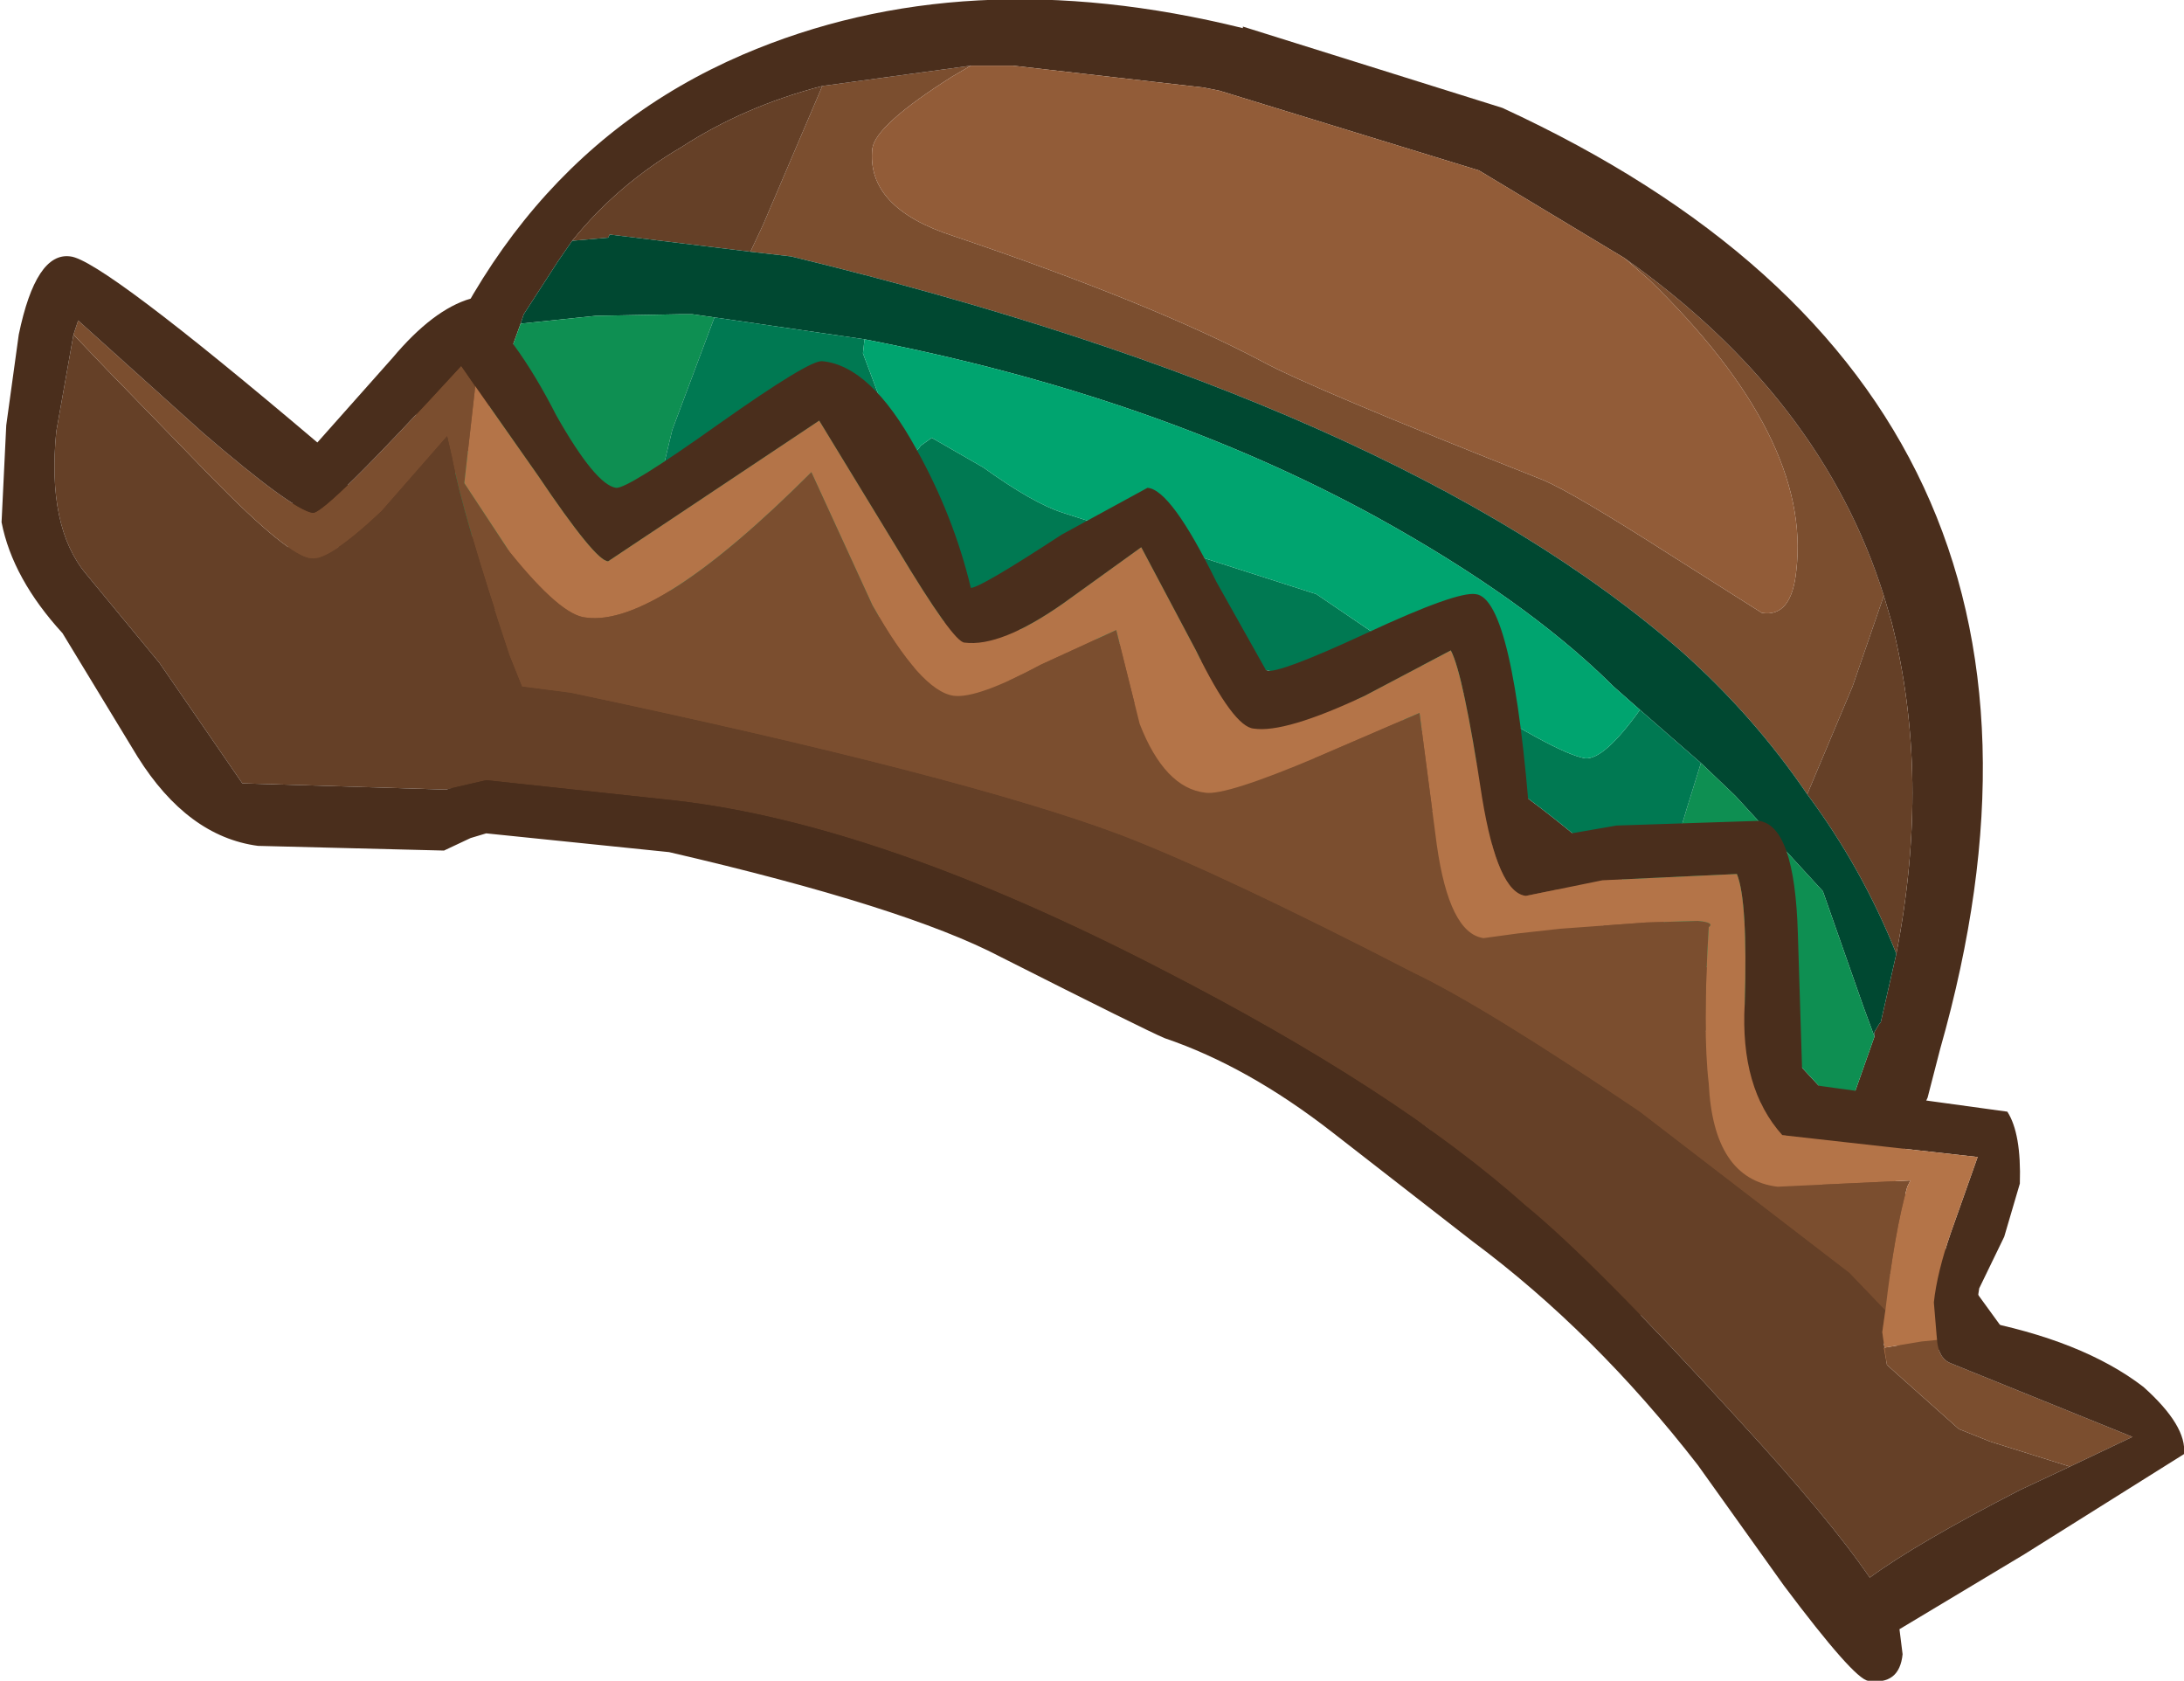 <?xml version="1.0" encoding="UTF-8" standalone="no"?>
<svg xmlns:ffdec="https://www.free-decompiler.com/flash" xmlns:xlink="http://www.w3.org/1999/xlink" ffdec:objectType="shape" height="53.75px" width="69.85px" xmlns="http://www.w3.org/2000/svg">
  <g transform="matrix(1.0, 0.0, 0.0, 1.0, 4.15, 33.35)">
    <path d="M19.85 -25.3 L20.25 -26.15 22.15 -30.6 26.9 -31.25 26.3 -30.9 Q23.85 -29.35 23.75 -28.6 23.55 -26.7 26.35 -25.8 32.7 -23.65 36.2 -21.8 37.75 -20.95 45.2 -18.0 46.15 -17.6 49.2 -15.65 L52.2 -13.75 Q53.15 -13.6 53.3 -15.1 53.8 -19.35 48.6 -24.4 L47.8 -25.1 Q54.1 -20.65 56.1 -14.3 L55.1 -11.4 53.65 -7.95 Q51.95 -10.45 49.65 -12.5 40.55 -20.45 21.15 -25.15 L19.85 -25.3 M58.1 9.85 L48.25 8.7 44.4 5.1 38.15 -0.05 37.45 -0.55 Q33.45 -3.2 26.95 -6.15 L19.9 -8.35 10.0 -8.8 5.7 -9.15 4.3 -9.35 5.15 -16.6 5.2 -16.55 6.75 -15.8 9.9 -14.4 15.3 -12.7 Q27.2 -12.2 33.5 -10.5 45.55 -7.35 51.45 1.0 L51.5 1.05 57.5 9.0 58.1 9.85" fill="#7b4e2f" fill-rule="evenodd" stroke="none"/>
    <path d="M56.1 -14.3 Q54.1 -20.65 47.8 -25.1 L43.15 -27.9 34.85 -30.45 34.35 -30.55 28.25 -31.25 26.9 -31.25 22.15 -30.6 Q19.65 -29.95 17.65 -28.65 15.6 -27.45 14.15 -25.65 L13.7 -25.0 12.6 -23.3 12.5 -23.0 11.65 -20.65 10.95 -19.15 10.15 -17.75 9.9 -16.6 12.7 -15.55 13.2 -15.4 15.5 -14.8 16.15 -14.6 23.8 -13.65 Q31.0 -13.1 34.2 -12.25 40.45 -11.75 47.2 -5.8 L48.8 -4.15 53.35 0.65 54.0 1.35 54.8 2.3 54.85 2.2 55.2 1.5 55.8 -0.2 55.8 -0.35 55.95 -0.6 56.0 -0.65 56.5 -2.85 Q57.6 -8.5 56.35 -13.45 L56.1 -14.3 M5.15 -16.6 L5.35 -18.7 7.15 -17.75 8.2 -17.2 8.35 -17.6 Q11.25 -28.0 19.6 -31.6 26.7 -34.65 35.6 -32.45 L35.6 -32.5 43.9 -29.9 Q63.85 -20.7 57.9 0.2 L57.5 1.75 56.95 2.95 56.35 4.25 60.6 10.1 58.1 9.85 57.5 9.0 51.5 1.05 51.45 1.0 Q45.55 -7.35 33.5 -10.5 27.2 -12.2 15.3 -12.7 L9.9 -14.4 6.75 -15.8 5.2 -16.55 5.15 -16.6 M48.25 8.7 L47.1 8.55 47.1 8.65 Q39.05 1.0 29.05 -3.6 22.15 -6.85 14.6 -7.75 L4.2 -8.65 4.3 -9.35 5.7 -9.15 10.0 -8.8 19.9 -8.35 26.95 -6.15 Q33.45 -3.2 37.45 -0.55 L38.15 -0.05 44.4 5.1 48.25 8.7" fill="#4a2e1c" fill-rule="evenodd" stroke="none"/>
    <path d="M47.8 -25.1 L48.6 -24.4 Q53.8 -19.35 53.3 -15.1 53.15 -13.6 52.2 -13.75 L49.2 -15.65 Q46.15 -17.6 45.2 -18.0 37.75 -20.95 36.2 -21.8 32.7 -23.65 26.35 -25.8 23.55 -26.7 23.75 -28.6 23.85 -29.35 26.3 -30.9 L26.9 -31.25 28.25 -31.25 34.35 -30.55 34.85 -30.45 43.15 -27.9 47.8 -25.1" fill="#925c38" fill-rule="evenodd" stroke="none"/>
    <path d="M22.15 -30.6 L20.25 -26.15 19.85 -25.3 15.35 -25.85 15.3 -25.75 14.15 -25.65 Q15.6 -27.45 17.65 -28.65 19.65 -29.95 22.15 -30.6 M53.65 -7.95 L55.1 -11.4 56.1 -14.3 56.35 -13.45 Q57.6 -8.5 56.5 -2.85 55.4 -5.6 53.65 -7.95" fill="#654027" fill-rule="evenodd" stroke="none"/>
    <path d="M19.85 -25.3 L21.15 -25.15 Q40.55 -20.45 49.65 -12.5 51.95 -10.45 53.65 -7.95 55.4 -5.6 56.5 -2.85 L56.0 -0.65 55.95 -0.6 55.8 -0.35 55.8 -0.2 55.45 -1.15 54.15 -4.85 51.35 -7.9 50.25 -8.95 48.3 -10.65 47.45 -11.4 47.35 -11.5 Q44.6 -14.2 39.9 -16.8 32.8 -20.7 23.5 -22.5 L18.7 -23.2 18.0 -23.3 17.9 -23.3 17.75 -23.3 17.7 -23.3 17.55 -23.3 14.9 -23.25 12.5 -23.0 12.6 -23.3 13.7 -25.0 14.15 -25.65 15.3 -25.75 15.35 -25.85 19.85 -25.3" fill="#004831" fill-rule="evenodd" stroke="none"/>
    <path d="M12.5 -23.0 L14.9 -23.25 17.55 -23.3 17.7 -23.3 17.75 -23.3 17.9 -23.3 18.0 -23.3 18.7 -23.2 17.35 -19.6 16.15 -14.6 15.5 -14.8 13.2 -15.4 12.7 -15.55 9.9 -16.6 10.15 -17.75 10.95 -19.15 11.65 -20.65 12.5 -23.0 M50.25 -8.95 L51.35 -7.9 54.15 -4.85 55.45 -1.15 55.8 -0.2 55.2 1.5 54.85 2.2 54.8 2.3 54.0 1.35 53.35 0.65 48.8 -4.15 49.8 -7.5 50.25 -8.95" fill="#0e8f52" fill-rule="evenodd" stroke="none"/>
    <path d="M18.7 -23.2 L23.5 -22.5 23.45 -22.05 24.05 -20.45 Q24.6 -18.9 24.85 -18.85 25.1 -18.8 25.3 -19.1 L25.65 -19.35 27.3 -18.4 Q28.9 -17.25 29.85 -16.95 L37.95 -14.35 42.0 -11.6 Q45.6 -9.25 46.55 -9.1 47.15 -9.05 48.3 -10.65 L50.25 -8.95 49.8 -7.5 48.8 -4.15 47.2 -5.8 Q40.45 -11.75 34.2 -12.25 31.0 -13.1 23.8 -13.65 L16.15 -14.6 17.35 -19.6 18.7 -23.2" fill="#007952" fill-rule="evenodd" stroke="none"/>
    <path d="M23.5 -22.5 Q32.8 -20.7 39.9 -16.8 44.6 -14.2 47.35 -11.5 L47.45 -11.4 48.3 -10.65 Q47.15 -9.05 46.55 -9.1 45.6 -9.25 42.0 -11.6 L37.95 -14.35 29.85 -16.95 Q28.9 -17.25 27.3 -18.4 L25.65 -19.35 25.3 -19.1 Q25.1 -18.8 24.85 -18.85 24.6 -18.9 24.05 -20.45 L23.45 -22.05 23.5 -22.5" fill="#00a46f" fill-rule="evenodd" stroke="none"/>
    <path d="M-1.8 -22.65 L-0.75 -21.55 2.65 -18.05 Q5.1 -15.55 5.8 -15.5 6.35 -15.4 8.05 -17.0 L10.15 -19.4 10.3 -18.75 Q10.65 -16.9 12.15 -12.4 L12.55 -11.4 14.1 -11.2 Q26.65 -8.55 31.7 -6.65 34.95 -5.4 41.05 -2.25 43.35 -1.15 48.3 2.2 L55.0 7.35 56.15 8.55 56.05 9.25 56.2 10.3 58.5 12.35 59.5 12.75 62.05 13.55 60.45 14.3 Q57.15 16.0 55.65 17.1 54.35 15.2 51.45 12.05 46.85 7.0 44.65 5.2 40.5 1.5 33.0 -2.35 24.0 -7.0 17.45 -7.75 L11.4 -8.4 10.1 -8.1 3.6 -8.3 0.95 -12.15 -1.4 -15.0 Q-2.65 -16.5 -2.35 -19.55 L-1.8 -22.65" fill="#654027" fill-rule="evenodd" stroke="none"/>
    <path d="M56.15 8.55 L55.0 7.35 48.3 2.2 Q43.35 -1.15 41.05 -2.25 34.95 -5.4 31.7 -6.65 26.65 -8.55 14.1 -11.2 L12.55 -11.4 12.15 -12.4 Q10.65 -16.9 10.3 -18.75 L10.15 -19.4 8.05 -17.0 Q6.35 -15.4 5.8 -15.5 5.1 -15.55 2.65 -18.05 L-0.75 -21.55 -1.8 -22.65 -1.65 -23.1 2.35 -19.5 Q5.2 -17.05 5.85 -16.95 6.25 -16.9 10.6 -21.65 L11.05 -21.0 10.7 -17.9 12.15 -15.7 Q13.8 -13.65 14.6 -13.6 16.85 -13.3 21.8 -18.25 L23.75 -14.0 Q25.3 -11.25 26.35 -11.1 27.1 -11.0 29.15 -12.1 L31.55 -13.2 32.3 -10.2 Q33.1 -8.15 34.4 -8.0 35.05 -7.9 38.0 -9.15 L41.25 -10.55 41.8 -6.35 Q42.2 -3.5 43.3 -3.35 L44.4 -3.5 45.75 -3.65 48.5 -3.85 50.15 -3.9 Q50.7 -3.85 50.5 -3.7 50.3 -0.4 50.5 1.3 50.65 4.35 52.7 4.6 L56.95 4.4 56.85 4.6 Q56.45 6.0 56.15 8.55 M62.05 13.55 L59.5 12.75 58.5 12.35 56.2 10.3 56.1 9.75 57.3 9.55 57.8 9.5 Q57.85 10.1 58.25 10.25 L64.05 12.6 62.05 13.55" fill="#7b4e2f" fill-rule="evenodd" stroke="none"/>
    <path d="M-1.8 -22.65 L-2.35 -19.55 Q-2.65 -16.5 -1.4 -15.0 L0.95 -12.15 3.6 -8.3 10.1 -8.1 11.4 -8.4 17.45 -7.75 Q24.0 -7.0 33.0 -2.35 40.5 1.5 44.65 5.2 46.85 7.0 51.45 12.05 54.35 15.2 55.65 17.1 57.15 16.0 60.45 14.3 L62.05 13.55 64.05 12.6 58.25 10.25 Q57.85 10.1 57.8 9.5 L57.7 8.3 Q57.8 7.35 58.25 6.05 L59.1 3.65 52.85 2.95 Q51.5 1.45 51.65 -1.25 51.75 -4.55 51.4 -5.4 L47.1 -5.2 44.65 -4.7 Q43.75 -4.8 43.25 -7.85 42.65 -11.8 42.25 -12.55 L39.5 -11.1 Q36.95 -9.9 35.95 -10.05 35.3 -10.1 34.1 -12.55 L32.35 -15.85 29.85 -14.05 Q27.85 -12.65 26.7 -12.8 26.35 -12.8 24.55 -15.8 L22.05 -19.9 15.3 -15.4 Q14.9 -15.4 13.05 -18.15 L11.05 -21.0 10.6 -21.65 Q6.25 -16.9 5.85 -16.95 5.2 -17.05 2.35 -19.5 L-1.65 -23.1 -1.8 -22.65 M13.65 -20.05 Q14.9 -17.85 15.55 -17.75 15.9 -17.7 18.85 -19.8 21.75 -21.85 22.15 -21.8 23.7 -21.65 25.15 -19.0 26.35 -16.85 26.9 -14.55 27.2 -14.55 29.8 -16.25 L32.55 -17.75 Q33.3 -17.7 34.75 -14.75 L36.35 -11.9 Q36.75 -11.8 39.55 -13.1 42.45 -14.45 43.05 -14.35 44.25 -14.2 44.8 -6.85 L44.75 -6.7 Q44.65 -6.55 44.95 -6.5 L47.55 -6.95 52.1 -7.1 Q53.25 -6.95 53.35 -3.5 L53.5 1.3 60.05 2.2 Q60.5 2.9 60.45 4.5 L59.95 6.2 59.15 7.85 59.0 8.85 Q62.45 9.5 64.4 11.0 65.8 12.25 65.7 13.15 L60.6 16.35 56.6 18.75 56.7 19.55 Q56.6 20.55 55.6 20.4 55.15 20.35 52.9 17.35 L50.15 13.5 Q46.85 9.25 42.95 6.35 L38.45 2.85 Q35.75 0.75 33.1 -0.15 32.5 -0.4 27.85 -2.75 24.8 -4.35 17.25 -6.1 L11.4 -6.7 10.9 -6.55 10.05 -6.15 4.1 -6.3 Q1.85 -6.6 0.25 -9.15 L-2.15 -13.1 Q-3.75 -14.85 -4.1 -16.65 L-3.95 -19.75 -3.55 -22.65 Q-3.0 -25.3 -1.9 -25.15 -0.9 -25.05 6.0 -19.2 L8.4 -21.9 Q9.7 -23.45 10.9 -23.8 12.3 -22.7 13.65 -20.05" fill="#4a2e1c" fill-rule="evenodd" stroke="none"/>
    <path d="M56.2 10.3 L56.05 9.25 56.15 8.55 Q56.45 6.0 56.85 4.6 L56.95 4.4 52.7 4.6 Q50.65 4.35 50.5 1.3 50.3 -0.4 50.5 -3.7 50.7 -3.85 50.15 -3.9 L48.5 -3.85 45.75 -3.65 44.4 -3.5 43.3 -3.35 Q42.2 -3.5 41.8 -6.35 L41.25 -10.55 38.0 -9.15 Q35.05 -7.9 34.4 -8.0 33.1 -8.15 32.3 -10.2 L31.55 -13.2 29.15 -12.1 Q27.1 -11.0 26.35 -11.1 25.3 -11.25 23.75 -14.0 L21.8 -18.25 Q16.85 -13.3 14.6 -13.6 13.8 -13.65 12.15 -15.7 L10.7 -17.9 11.05 -21.0 13.05 -18.15 Q14.9 -15.4 15.3 -15.4 L22.05 -19.9 24.55 -15.8 Q26.35 -12.8 26.7 -12.8 27.85 -12.65 29.85 -14.05 L32.35 -15.85 34.1 -12.55 Q35.3 -10.1 35.95 -10.05 36.95 -9.9 39.5 -11.1 L42.25 -12.55 Q42.65 -11.8 43.25 -7.85 43.75 -4.8 44.65 -4.7 L47.1 -5.2 51.4 -5.4 Q51.75 -4.55 51.65 -1.25 51.5 1.45 52.85 2.95 L59.1 3.65 58.25 6.05 Q57.8 7.35 57.7 8.3 L57.8 9.5 57.3 9.55 56.1 9.75 56.2 10.3" fill="#b47448" fill-rule="evenodd" stroke="none"/>
  </g>
</svg>
